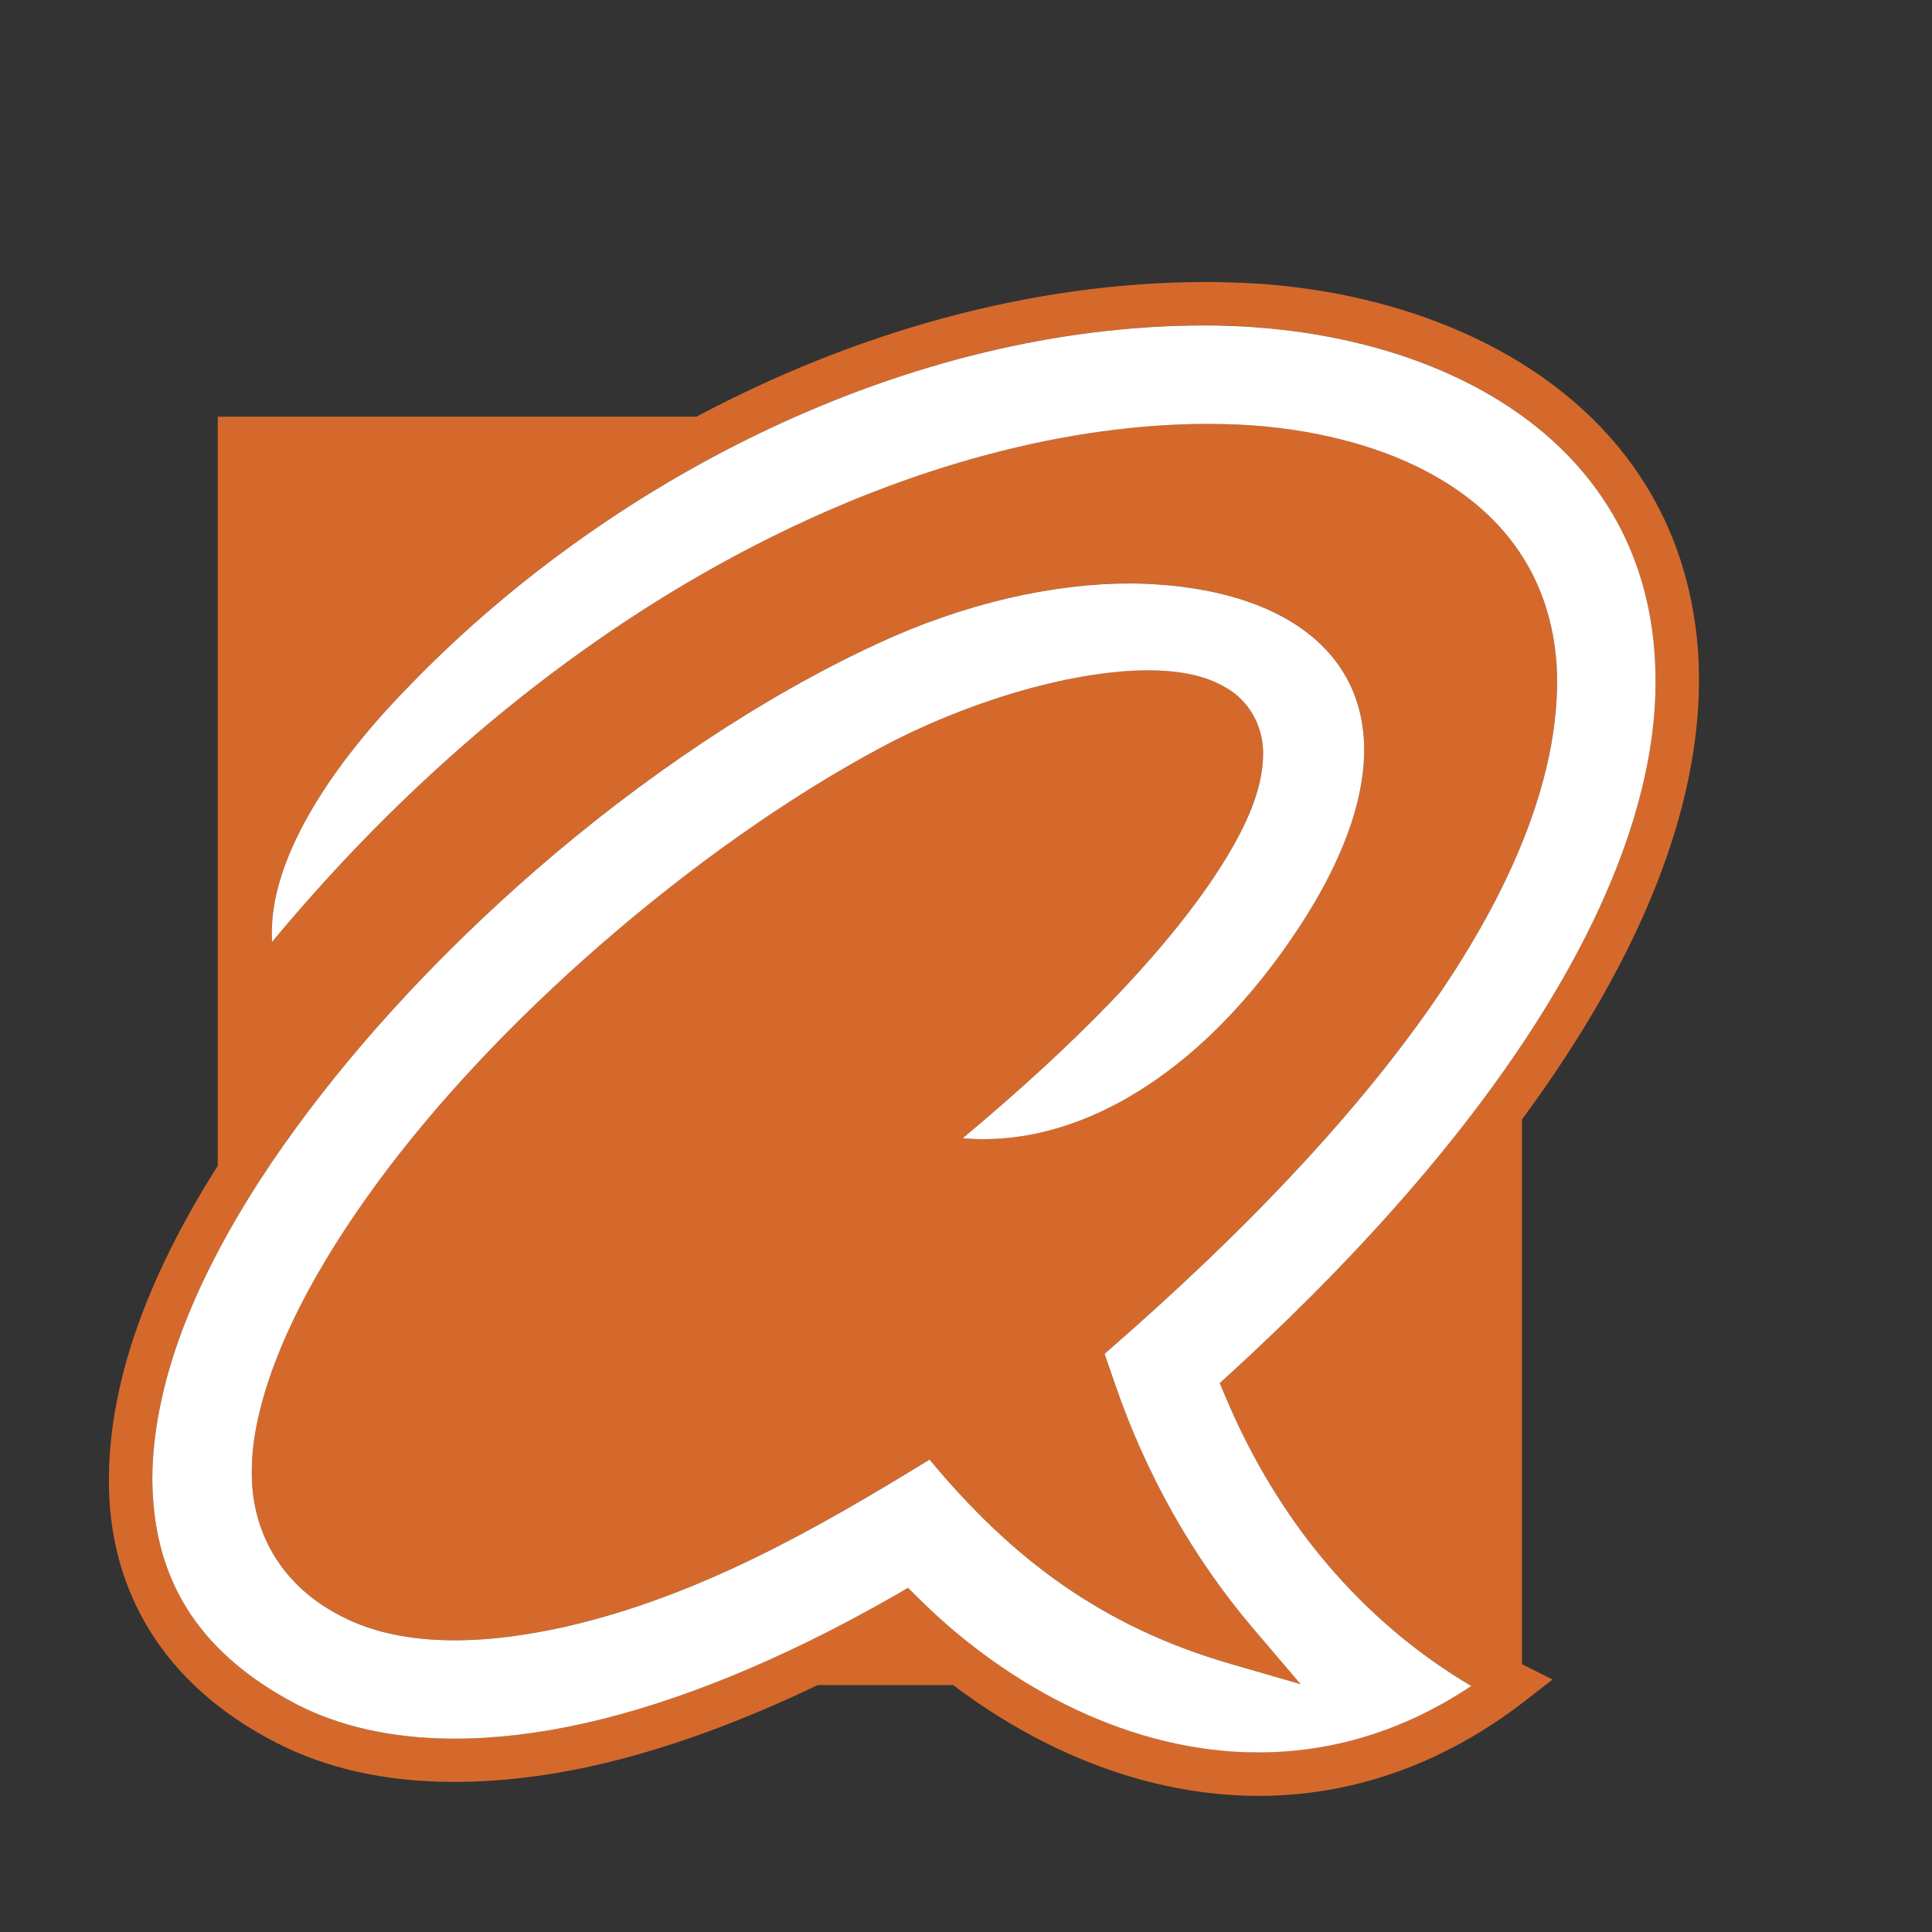 <?xml version="1.0" encoding="iso-8859-1"?>
<!-- Generator: Adobe Illustrator 13.0.0, SVG Export Plug-In . SVG Version: 6.00 Build 14948)  -->
<!DOCTYPE svg PUBLIC "-//W3C//DTD SVG 1.1//EN" "http://www.w3.org/Graphics/SVG/1.1/DTD/svg11.dtd">
<svg version="1.1" id="Layer_1" xmlns="http://www.w3.org/2000/svg" xmlns:xlink="http://www.w3.org/1999/xlink" x="0px" y="0px"
	 width="100px" height="100px" viewBox="0 0 100 100" enable-background="new 0 0 100 100" xml:space="preserve">
<rect x="0" y="0" width="100" height="100" fill="#333333" stroke="none"/>
<g>
	<path fill="#D5692C" d="M78.777,57.944c6.33-8.582,9.146-16.223,9.162-22.688c0-0.386-0.012-0.766-0.023-1.143
		c-0.727-13.334-12.977-19.29-24.455-19.5c-0.357-0.016-0.725-0.016-1.068-0.016c-9.102,0.009-18.19,2.632-26.346,6.97H11.271v38.77
		c-2.452,3.872-4.248,7.765-5.077,11.493c-0.362,1.613-0.556,3.195-0.556,4.734C5.599,82.167,8.328,87.14,14.279,90.19
		c2.575,1.337,5.697,2.048,9.258,2.041c2.254,0,4.69-0.276,7.281-0.859c3.51-0.795,7.358-2.163,11.508-4.154h7.009
		c4.515,3.416,9.998,5.729,15.796,5.736c0.008,0,0.016,0,0.023,0c4.598,0,9.354-1.478,13.795-4.926l1.41-1.096l-1.582-0.794V57.944z
		 M46.997,82.183l-0.736,0.428c-5.951,3.4-11.312,5.52-15.937,6.566c-2.45,0.555-4.72,0.812-6.787,0.812
		c-3.263,0-6.016-0.65-8.22-1.796C10,85.389,7.923,81.471,7.884,76.564c0-1.353,0.171-2.772,0.503-4.24
		c0.959-4.343,3.439-9.175,6.924-13.934c3.385-4.646,7.696-9.245,12.381-13.324c5.552-4.827,11.729-8.979,17.692-11.74
		c4.563-2.125,9.158-3.132,13.125-3.132c7.324,0.074,12.09,3.167,12.1,8.603c0.006,2.627-1.119,5.991-3.904,9.99
		c-4.83,6.936-10.629,10.178-15.808,10.171c-0.358,0-0.716-0.016-1.069-0.047c6.015-5.022,10.113-9.355,12.685-13.04
		c1.932-2.793,2.85-4.947,2.865-6.812c0.031-1.492-0.746-2.794-1.895-3.455c-1.141-0.687-2.537-0.909-4.076-0.913
		c-4.156,0.015-9.606,1.745-13.777,3.98c-4.84,2.585-9.903,6.182-14.579,10.251c-4.462,3.887-8.513,8.168-11.634,12.451
		c-3.025,4.156-5.218,8.265-6.061,12.037c-0.207,0.925-0.323,1.835-0.323,2.725c-0.039,3.08,1.473,5.914,4.645,7.522
		c1.599,0.832,3.569,1.241,5.866,1.241c1.703,0,3.588-0.23,5.661-0.689c6.965-1.581,13.06-5.078,18.91-8.665
		c4.226,5.088,8.87,8.634,15.606,10.581l3.6,1.043l-2.434-2.854c-3.164-3.717-5.566-8.013-7.16-12.642l-0.553-1.601l1.285-1.133
		c15.658-13.87,22.094-25.16,22.139-33.626c0-0.294-0.016-0.567-0.021-0.797c-0.562-9.392-9.92-12.436-17.26-12.568
		c-0.27-0.004-0.541-0.011-0.816-0.011c-14.103,0.015-32.954,8.19-48.417,26.81c-0.009-0.141-0.014-0.279-0.014-0.419
		c-0.035-3.823,2.856-8.412,6.803-12.507c10.531-11.051,26.174-18.993,41.52-18.978c0.35,0,0.676,0,0.994,0.016
		c10.959,0.298,21.689,5.659,22.279,17.369c0.02,0.332,0.025,0.681,0.025,1.027c0.025,8.933-6.145,21.307-21.971,35.795
		l-0.586,0.536l0.307,0.73c1.383,3.277,3.141,6.123,5.158,8.522c2.248,2.674,4.828,4.816,7.555,6.425
		c-3.645,2.428-7.375,3.439-11.023,3.439c-6.521,0.01-12.863-3.31-17.524-7.924L46.997,82.183z"/>
	<path fill="#FFFFFF" d="M65.131,90.705c3.648,0,7.379-1.012,11.023-3.439c-2.727-1.608-5.307-3.751-7.555-6.425
		c-2.018-2.399-3.775-5.245-5.158-8.522l-0.307-0.73l0.586-0.536c15.826-14.488,21.996-26.863,21.971-35.795
		c0-0.346-0.006-0.695-0.025-1.027c-0.59-11.709-11.32-17.071-22.279-17.369c-0.318-0.016-0.645-0.016-0.994-0.016
		c-15.346-0.015-30.989,7.927-41.52,18.978c-3.947,4.095-6.838,8.684-6.803,12.507c0,0.14,0.005,0.278,0.014,0.419
		c15.463-18.62,34.314-26.795,48.417-26.81c0.275,0,0.547,0.006,0.816,0.011c7.34,0.132,16.697,3.176,17.26,12.568
		c0.006,0.23,0.021,0.502,0.021,0.797c-0.045,8.466-6.48,19.756-22.139,33.626l-1.285,1.133l0.553,1.601
		c1.594,4.629,3.996,8.925,7.16,12.642l2.434,2.854l-3.6-1.043c-6.736-1.947-11.381-5.493-15.606-10.581
		c-5.851,3.587-11.945,7.084-18.91,8.665c-2.073,0.459-3.958,0.689-5.661,0.689c-2.297,0-4.268-0.409-5.866-1.241
		c-3.172-1.608-4.684-4.442-4.645-7.522c0-0.89,0.116-1.8,0.323-2.725c0.843-3.772,3.036-7.881,6.061-12.037
		c3.122-4.282,7.172-8.563,11.634-12.451c4.676-4.069,9.739-7.666,14.579-10.251c4.171-2.235,9.621-3.965,13.777-3.98
		c1.539,0.004,2.936,0.226,4.076,0.913c1.148,0.661,1.926,1.963,1.895,3.455c-0.016,1.864-0.934,4.018-2.865,6.812
		c-2.572,3.685-6.67,8.018-12.685,13.04c0.353,0.031,0.71,0.047,1.069,0.047c5.179,0.007,10.978-3.235,15.808-10.171
		c2.785-3.999,3.91-7.363,3.904-9.99c-0.01-5.436-4.775-8.529-12.1-8.603c-3.967,0-8.561,1.007-13.125,3.132
		c-5.962,2.761-12.14,6.913-17.692,11.74c-4.685,4.079-8.996,8.678-12.381,13.324c-3.484,4.759-5.964,9.591-6.924,13.934
		c-0.332,1.468-0.503,2.888-0.503,4.24c0.04,4.906,2.117,8.824,7.433,11.628c2.204,1.146,4.957,1.796,8.22,1.796
		c2.067,0,4.337-0.257,6.787-0.812c4.625-1.047,9.986-3.166,15.937-6.566l0.736-0.428l0.61,0.599
		C52.268,87.396,58.609,90.715,65.131,90.705z"/>
</g>
</svg>
